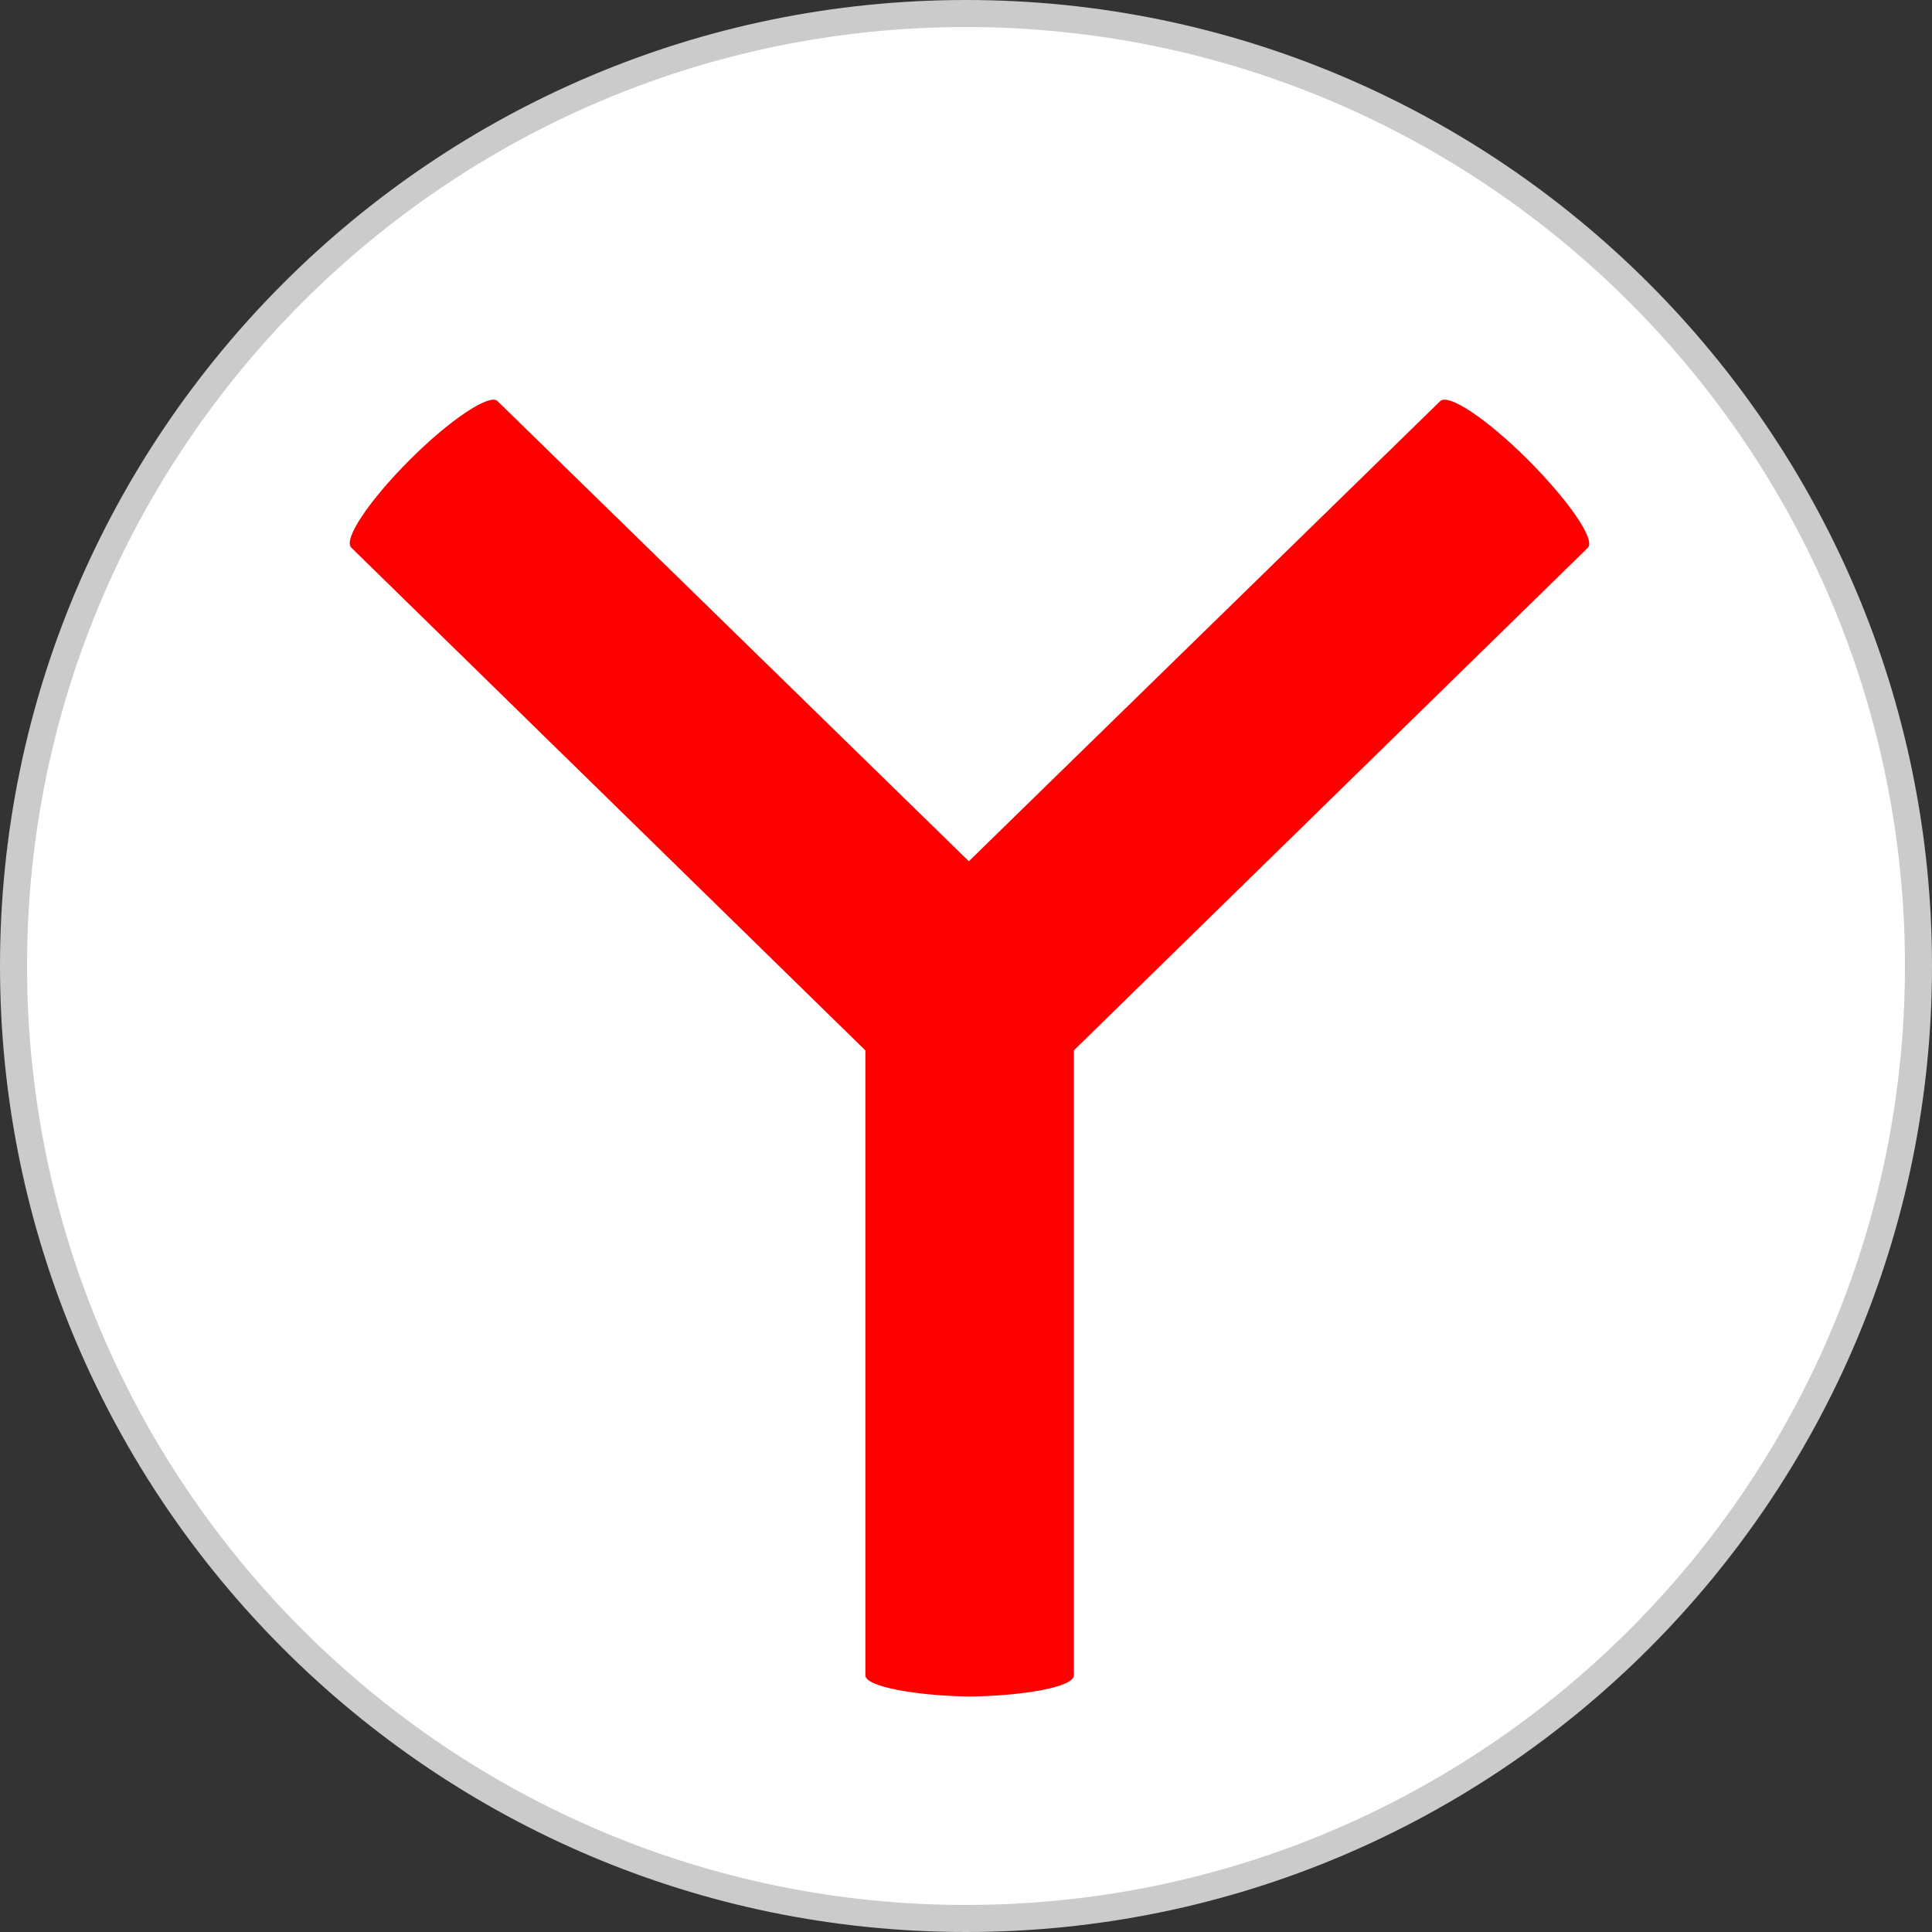 <svg width="32" height="32" viewBox="0 0 32 32" xmlns="http://www.w3.org/2000/svg"><rect x="0" y="0" width="32" height="32" fill="#333333" stroke="none"/><g fill="none" fill-rule="evenodd"><path d="M16 .138C24.76.138 31.862 7.24 31.862 16S24.76 31.862 16 31.862.138 24.76.138 16 7.24.138 16 .138" fill="#FFF"/><path d="M16 .448C7.425.448.448 7.425.448 16S7.425 31.552 16 31.552 31.552 24.575 31.552 16 24.575.448 16 .448M16 32C7.178 32 0 24.822 0 16S7.178 0 16 0s16 7.178 16 16-7.178 16-16 16" fill="#CBCBCB"/><path d="M26.302 9.07l-8.515 8.327V27.75c0 .188-.807.337-1.727.35-.882-.013-1.727-.162-1.727-.35V17.398L5.818 9.07c-.137-.137.298-.783.97-1.455.67-.67 1.33-1.106 1.454-.97l7.805 7.62 7.806-7.62c.137-.136.783.3 1.455.97.67.672 1.118 1.318.994 1.455" fill="#F00"/></g></svg>